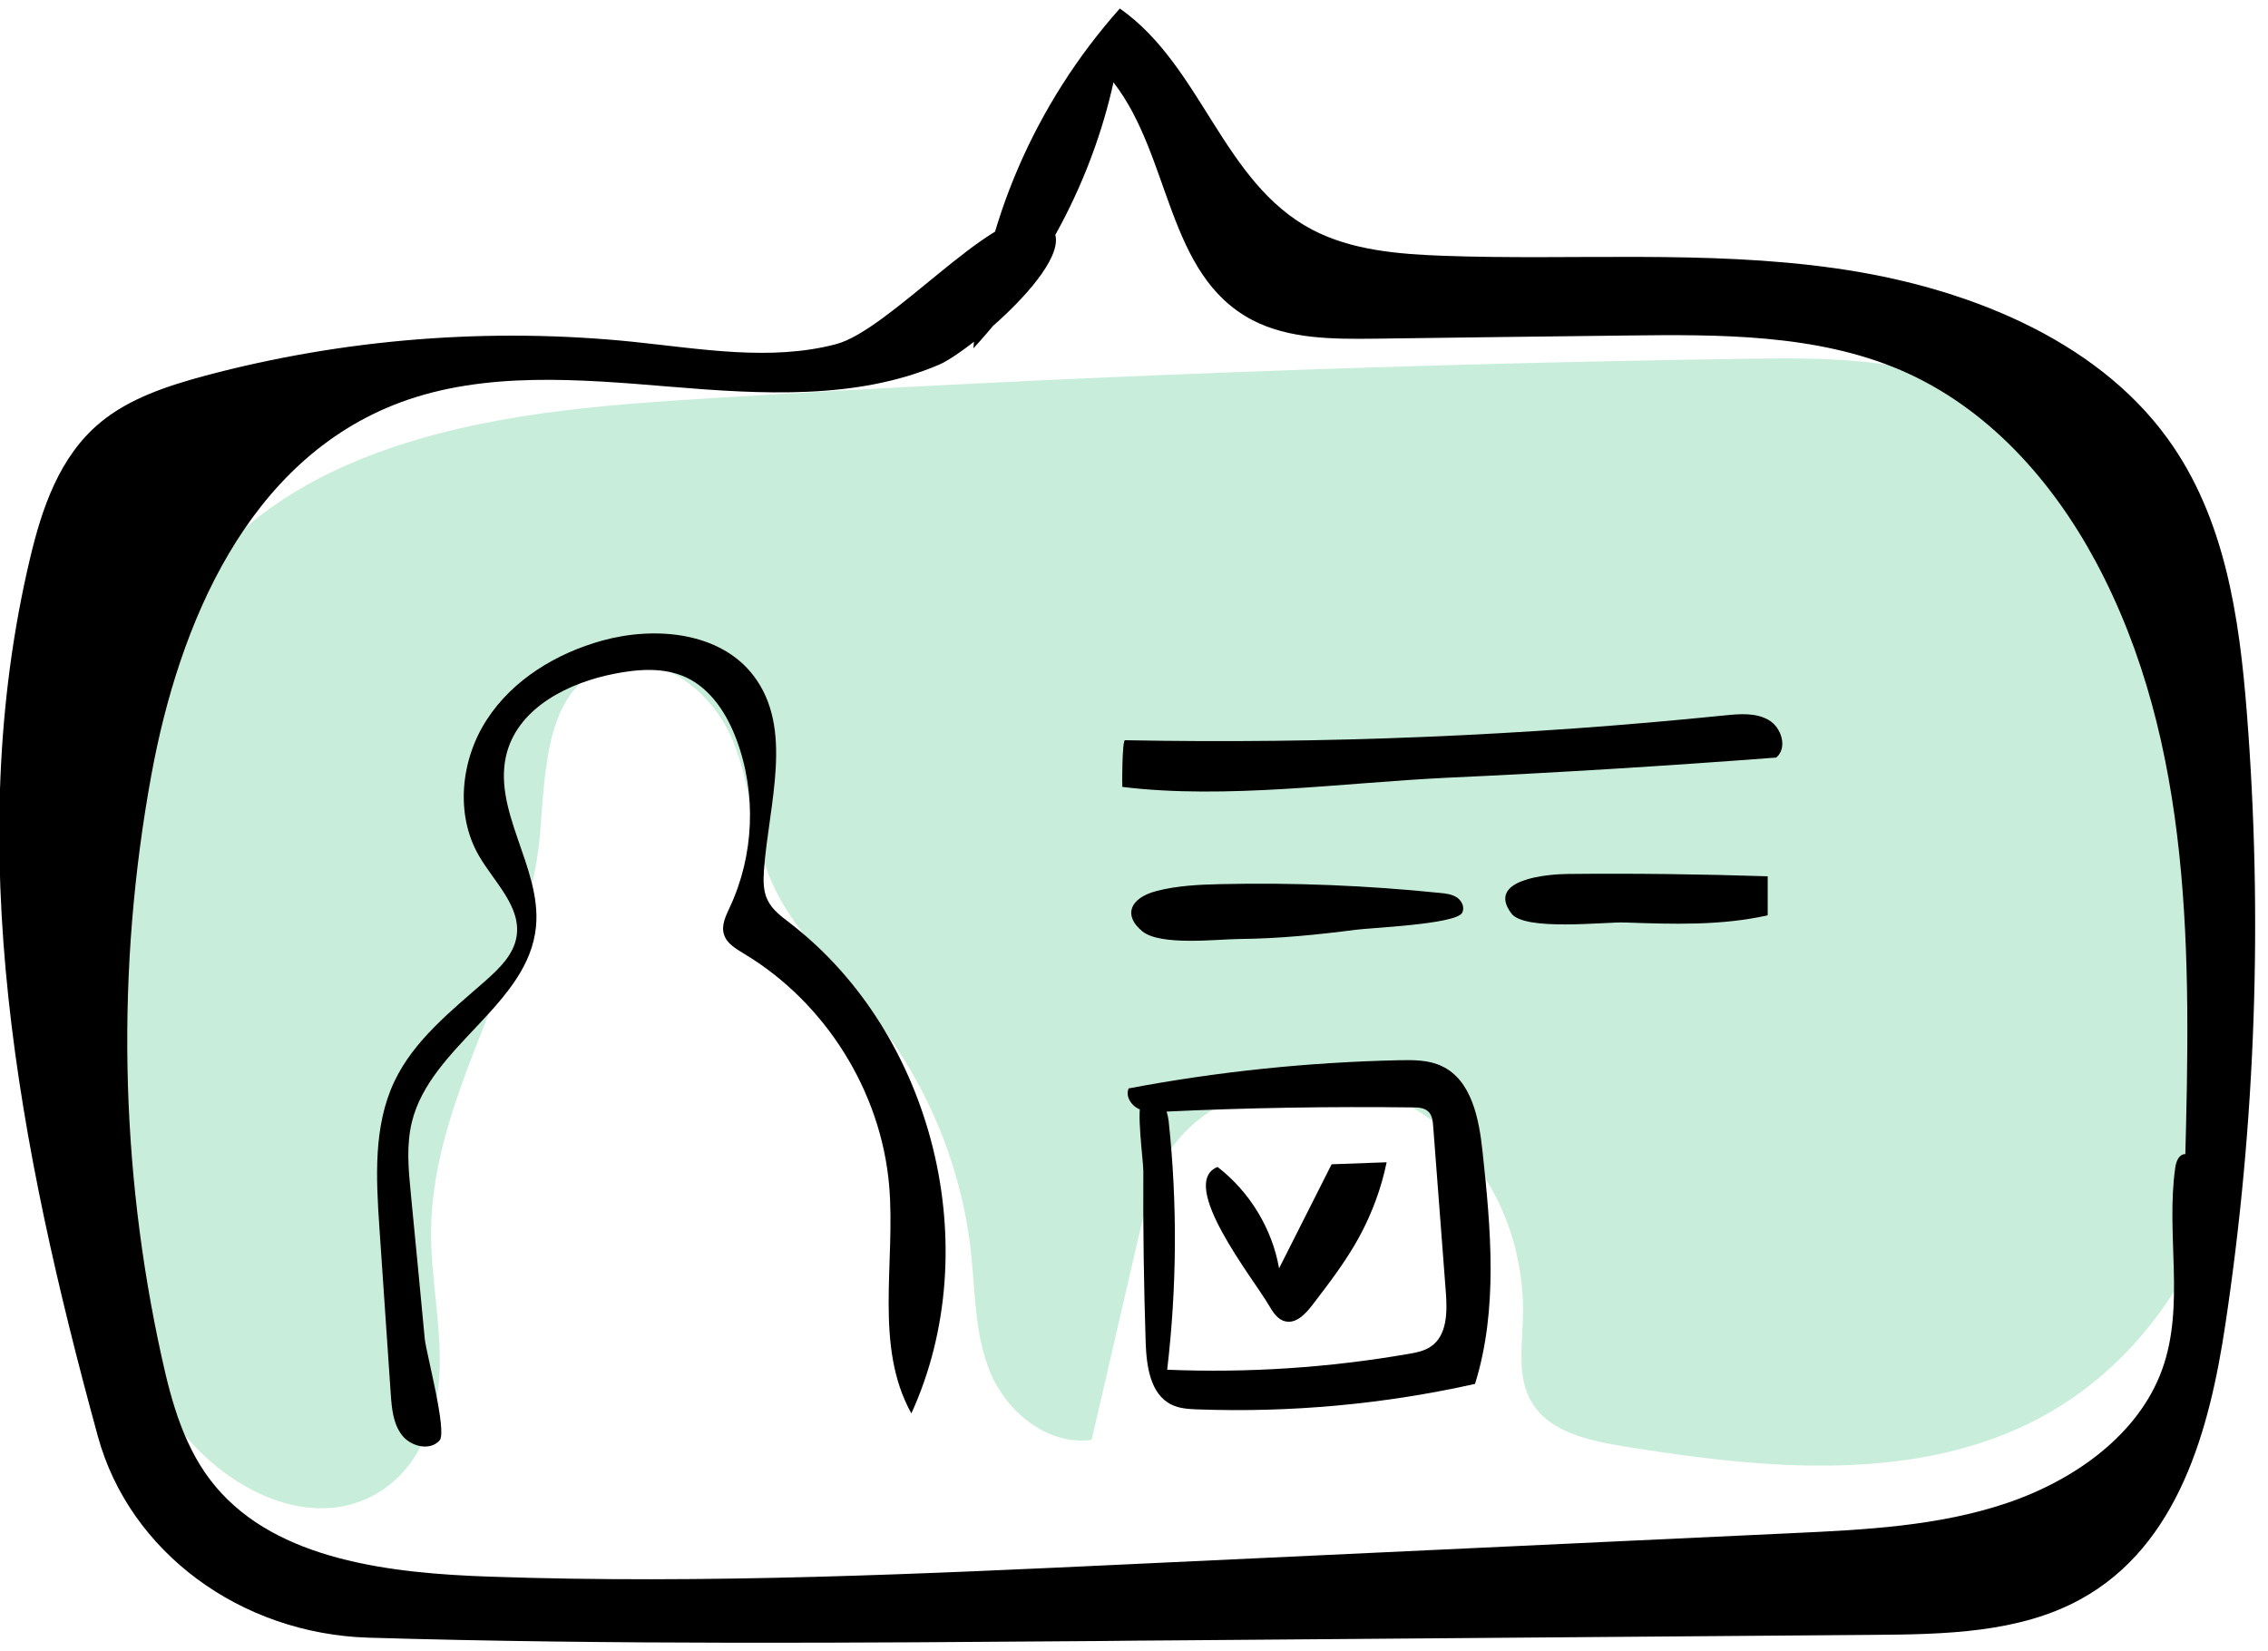 <svg xmlns="http://www.w3.org/2000/svg" xmlns:xlink="http://www.w3.org/1999/xlink" width="136px" height="99px" viewBox="0 0 136 99"><title>ik8</title><desc>Created with Sketch.</desc><g id="Web-20-07-25" stroke="none" stroke-width="1" fill="none" fill-rule="evenodd"><g id="Artboard" transform="translate(-399, -430)" fill-rule="nonzero"><g id="ik8" transform="translate(398, 430)"><path d="M7.89,69.49 C8.05,74.28 8.36,79.19 10.46,83.56 C12.72,88.27 18.93,92.31 23.62,89.55 C26.19,88.04 27.25,85.02 27.36,82.21 C27.47,79.39 26.82,76.59 26.85,73.77 C26.94,65.54 32.7,58.15 33.39,49.95 C33.71,46.1 33.72,41.03 37.7,39.91 C40.76,39.05 43.8,41.63 44.94,44.4 C46.08,47.18 46.1,50.28 47.33,53.02 C48.6,55.85 51.05,58.05 53.05,60.5 C56.48,64.7 58.64,69.8 59.22,75.05 C59.49,77.51 59.43,80.06 60.41,82.37 C61.39,84.68 63.82,86.7 66.46,86.35 C67.38,82.35 68.31,78.36 69.23,74.36 C69.66,72.5 70.11,70.6 71.18,68.98 C74.01,64.72 80.84,63.74 85.48,66.3 C90.12,68.85 92.5,74.11 92.32,79.12 C92.26,80.89 91.95,82.81 92.98,84.3 C94.1,85.92 96.36,86.41 98.4,86.74 C106.51,88.06 115.31,88.93 122.61,85.39 C131.29,81.17 135.6,71.53 135.651,62.44 C135.7,53.35 132.24,44.59 128.82,36.07 C127.03,31.6 125,26.84 120.76,24.15 C116.56,21.49 111.12,21.44 106.04,21.51 C85.33,21.81 64.62,22.59 43.95,23.86 C37.02,24.28 29.97,24.79 23.52,27.19 C4.29,34.33 7.36,53.57 7.89,69.49 Z" id="Path" fill="#C8EEDB"></path><path d="M57.31,21.87 C52.35,23.99 46.63,23.64 41.19,23.19 C35.75,22.74 30.08,22.25 25.01,24.13 C15.83,27.55 11.72,37.46 10.07,46.51 C7.96,58.05 8.17,69.94 10.7,81.41 C11.3,84.15 12.08,86.95 13.93,89.15 C17.63,93.56 24.38,94.35 30.39,94.55 C43.34,95 56.29,94.39 69.23,93.78 C82.31,93.17 95.4,92.55 108.48,91.94 C112.83,91.74 117.26,91.52 121.36,90.13 C125.46,88.74 129.24,86 130.64,82.16 C132.05,78.3 130.86,74.05 131.44,70.01 C131.49,69.67 131.64,69.24 132.01,69.21 C132.38,69.17 132.34,69.91 132.03,69.72 C132.36,57.45 132.55,44.62 126.65,33.64 C124.07,28.85 120.21,24.45 114.98,22.2 C109.92,20.03 104.12,20.05 98.55,20.12 C93.52,20.18 88.5,20.24 83.47,20.31 C80.95,20.34 78.29,20.34 76.09,19.19 C70.93,16.48 71.24,9.41 67.77,4.94 C66.47,10.8 63.55,16.34 59.37,20.89 C59.93,13.47 63.05,6.24 68.15,0.51 C73.08,3.97 74.31,10.94 79.68,13.77 C82.04,15.01 84.84,15.24 87.55,15.34 C95.37,15.62 103.26,14.99 111,16.08 C118.74,17.16 126.61,20.27 130.98,26.3 C134.43,31.06 135.28,37.01 135.73,42.73 C136.69,54.94 136.27,67.25 134.45,79.38 C133.51,85.68 131.65,92.68 125.75,95.91 C122.09,97.92 117.61,98.01 113.36,98.04 C106.97,98.09 100.59,98.14 94.2,98.19 C86.63,98.25 79.05,98.31 71.48,98.37 C69.95,98.38 68.43,98.39 66.9,98.41 C52.31,98.52 37.71,98.64 23.12,98.21 C15.41,97.98 8.77,93.07 6.87,86.14 C2.1,68.73 -1.32,50.86 2.8,33.49 C3.51,30.5 4.55,27.38 7.01,25.34 C8.77,23.88 11.07,23.13 13.34,22.52 C21.64,20.31 30.4,19.62 38.99,20.5 C43.04,20.92 47.21,21.67 51.13,20.64 C54.31,19.81 60.43,12.66 62.98,13.15 C67.47,14 59.41,20.97 57.31,21.87 Z" id="Path" fill="#000000"></path><path d="M25.63,71.53 C25.49,70.11 25.36,68.67 25.7,67.28 C26.82,62.71 32.69,60.25 33.14,55.57 C33.49,52 30.43,48.54 31.41,45.08 C32.18,42.39 35.12,40.93 37.86,40.4 C39.29,40.12 40.82,40.01 42.14,40.62 C43.64,41.32 44.6,42.83 45.17,44.37 C46.37,47.59 46.22,51.28 44.77,54.39 C44.53,54.91 44.24,55.48 44.41,56.03 C44.57,56.57 45.12,56.89 45.61,57.19 C50.49,60.11 53.84,65.45 54.32,71.12 C54.71,75.72 53.4,80.72 55.65,84.76 C60.17,74.86 57,62.03 48.39,55.37 C47.87,54.97 47.3,54.56 47.02,53.96 C46.76,53.42 46.77,52.79 46.81,52.19 C47.1,48.19 48.62,43.68 46.17,40.5 C44.17,37.9 40.3,37.54 37.13,38.41 C34.37,39.17 31.75,40.75 30.19,43.16 C28.63,45.56 28.28,48.84 29.72,51.32 C30.64,52.91 32.28,54.38 31.97,56.19 C31.79,57.26 30.94,58.08 30.13,58.8 C28.07,60.61 25.83,62.37 24.65,64.85 C23.38,67.53 23.55,70.65 23.75,73.61 C23.98,76.93 24.2,80.25 24.43,83.58 C24.49,84.45 24.57,85.37 25.1,86.06 C25.63,86.75 26.78,87.03 27.36,86.38 C27.83,85.85 26.55,81.11 26.47,80.28 C26.2,77.36 25.91,74.44 25.63,71.53 Z" id="Path" fill="#000000"></path><path d="M69.7,80.51 C69.75,81.92 69.97,83.6 71.24,84.23 C71.72,84.47 72.28,84.5 72.82,84.52 C78.4,84.72 84,84.21 89.45,82.99 C90.84,78.52 90.4,73.71 89.9,69.05 C89.69,67.09 89.25,64.79 87.47,63.94 C86.68,63.56 85.77,63.56 84.89,63.58 C79.45,63.7 74.02,64.26 68.68,65.27 C68.48,65.73 68.81,66.27 69.26,66.49 C69.71,66.71 70.23,66.69 70.73,66.67 C75.72,66.43 80.72,66.35 85.71,66.41 C86.05,66.41 86.42,66.43 86.66,66.67 C86.88,66.89 86.92,67.23 86.94,67.54 C87.19,70.86 87.45,74.18 87.7,77.5 C87.79,78.68 87.78,80.09 86.8,80.75 C86.41,81.02 85.93,81.11 85.47,81.19 C80.69,82.02 75.83,82.34 70.99,82.14 C71.57,77.2 71.61,72.2 71.08,67.25 C70.98,66.35 70.34,64.96 69.48,65.98 C69.11,66.42 69.56,69.58 69.56,70.23 C69.54,73.67 69.59,77.09 69.7,80.51 Z" id="Path" fill="#000000"></path><path d="M77.09,78.28 C77.33,78.69 77.61,79.14 78.08,79.24 C78.72,79.39 79.28,78.8 79.68,78.28 C80.7,76.95 81.73,75.61 82.53,74.13 C83.28,72.74 83.83,71.25 84.15,69.7 C83.05,69.74 81.95,69.78 80.85,69.82 C79.8,71.9 78.75,73.98 77.7,76.06 C77.28,73.67 75.93,71.46 74.01,69.98 C71.58,70.97 76.19,76.72 77.09,78.28 Z" id="Path" fill="#000000"></path><path d="M88.67,54.75 C88.85,54.44 88.67,54.03 88.38,53.83 C88.09,53.63 87.72,53.58 87.37,53.55 C82.99,53.1 78.58,52.92 74.18,53.02 C72.88,53.05 71.58,53.11 70.32,53.44 C68.76,53.86 68.33,54.89 69.5,55.85 C70.59,56.74 74.01,56.32 75.31,56.31 C77.64,56.29 79.97,56.06 82.27,55.76 C83.15,55.64 88.27,55.43 88.67,54.75 Z" id="Path" fill="#000000"></path><path d="M98.42,55.32 C101.29,55.42 104.2,55.52 107,54.89 C107,54.11 107,53.33 107,52.55 C103,52.42 99,52.37 95,52.41 C93.86,52.42 90.08,52.71 91.63,54.78 C92.43,55.85 97.23,55.28 98.42,55.32 Z" id="Path" fill="#000000"></path><path d="M107.51,45.43 C108.2,44.86 107.84,43.63 107.06,43.18 C106.29,42.73 105.32,42.81 104.43,42.9 C92.48,44.12 80.46,44.62 68.46,44.39 C68.29,44.39 68.28,46.99 68.3,47.19 C74.53,47.95 81.49,46.94 87.77,46.64 C94.35,46.34 100.93,45.93 107.51,45.43 Z" id="Path" fill="#000000"></path></g></g></g></svg>